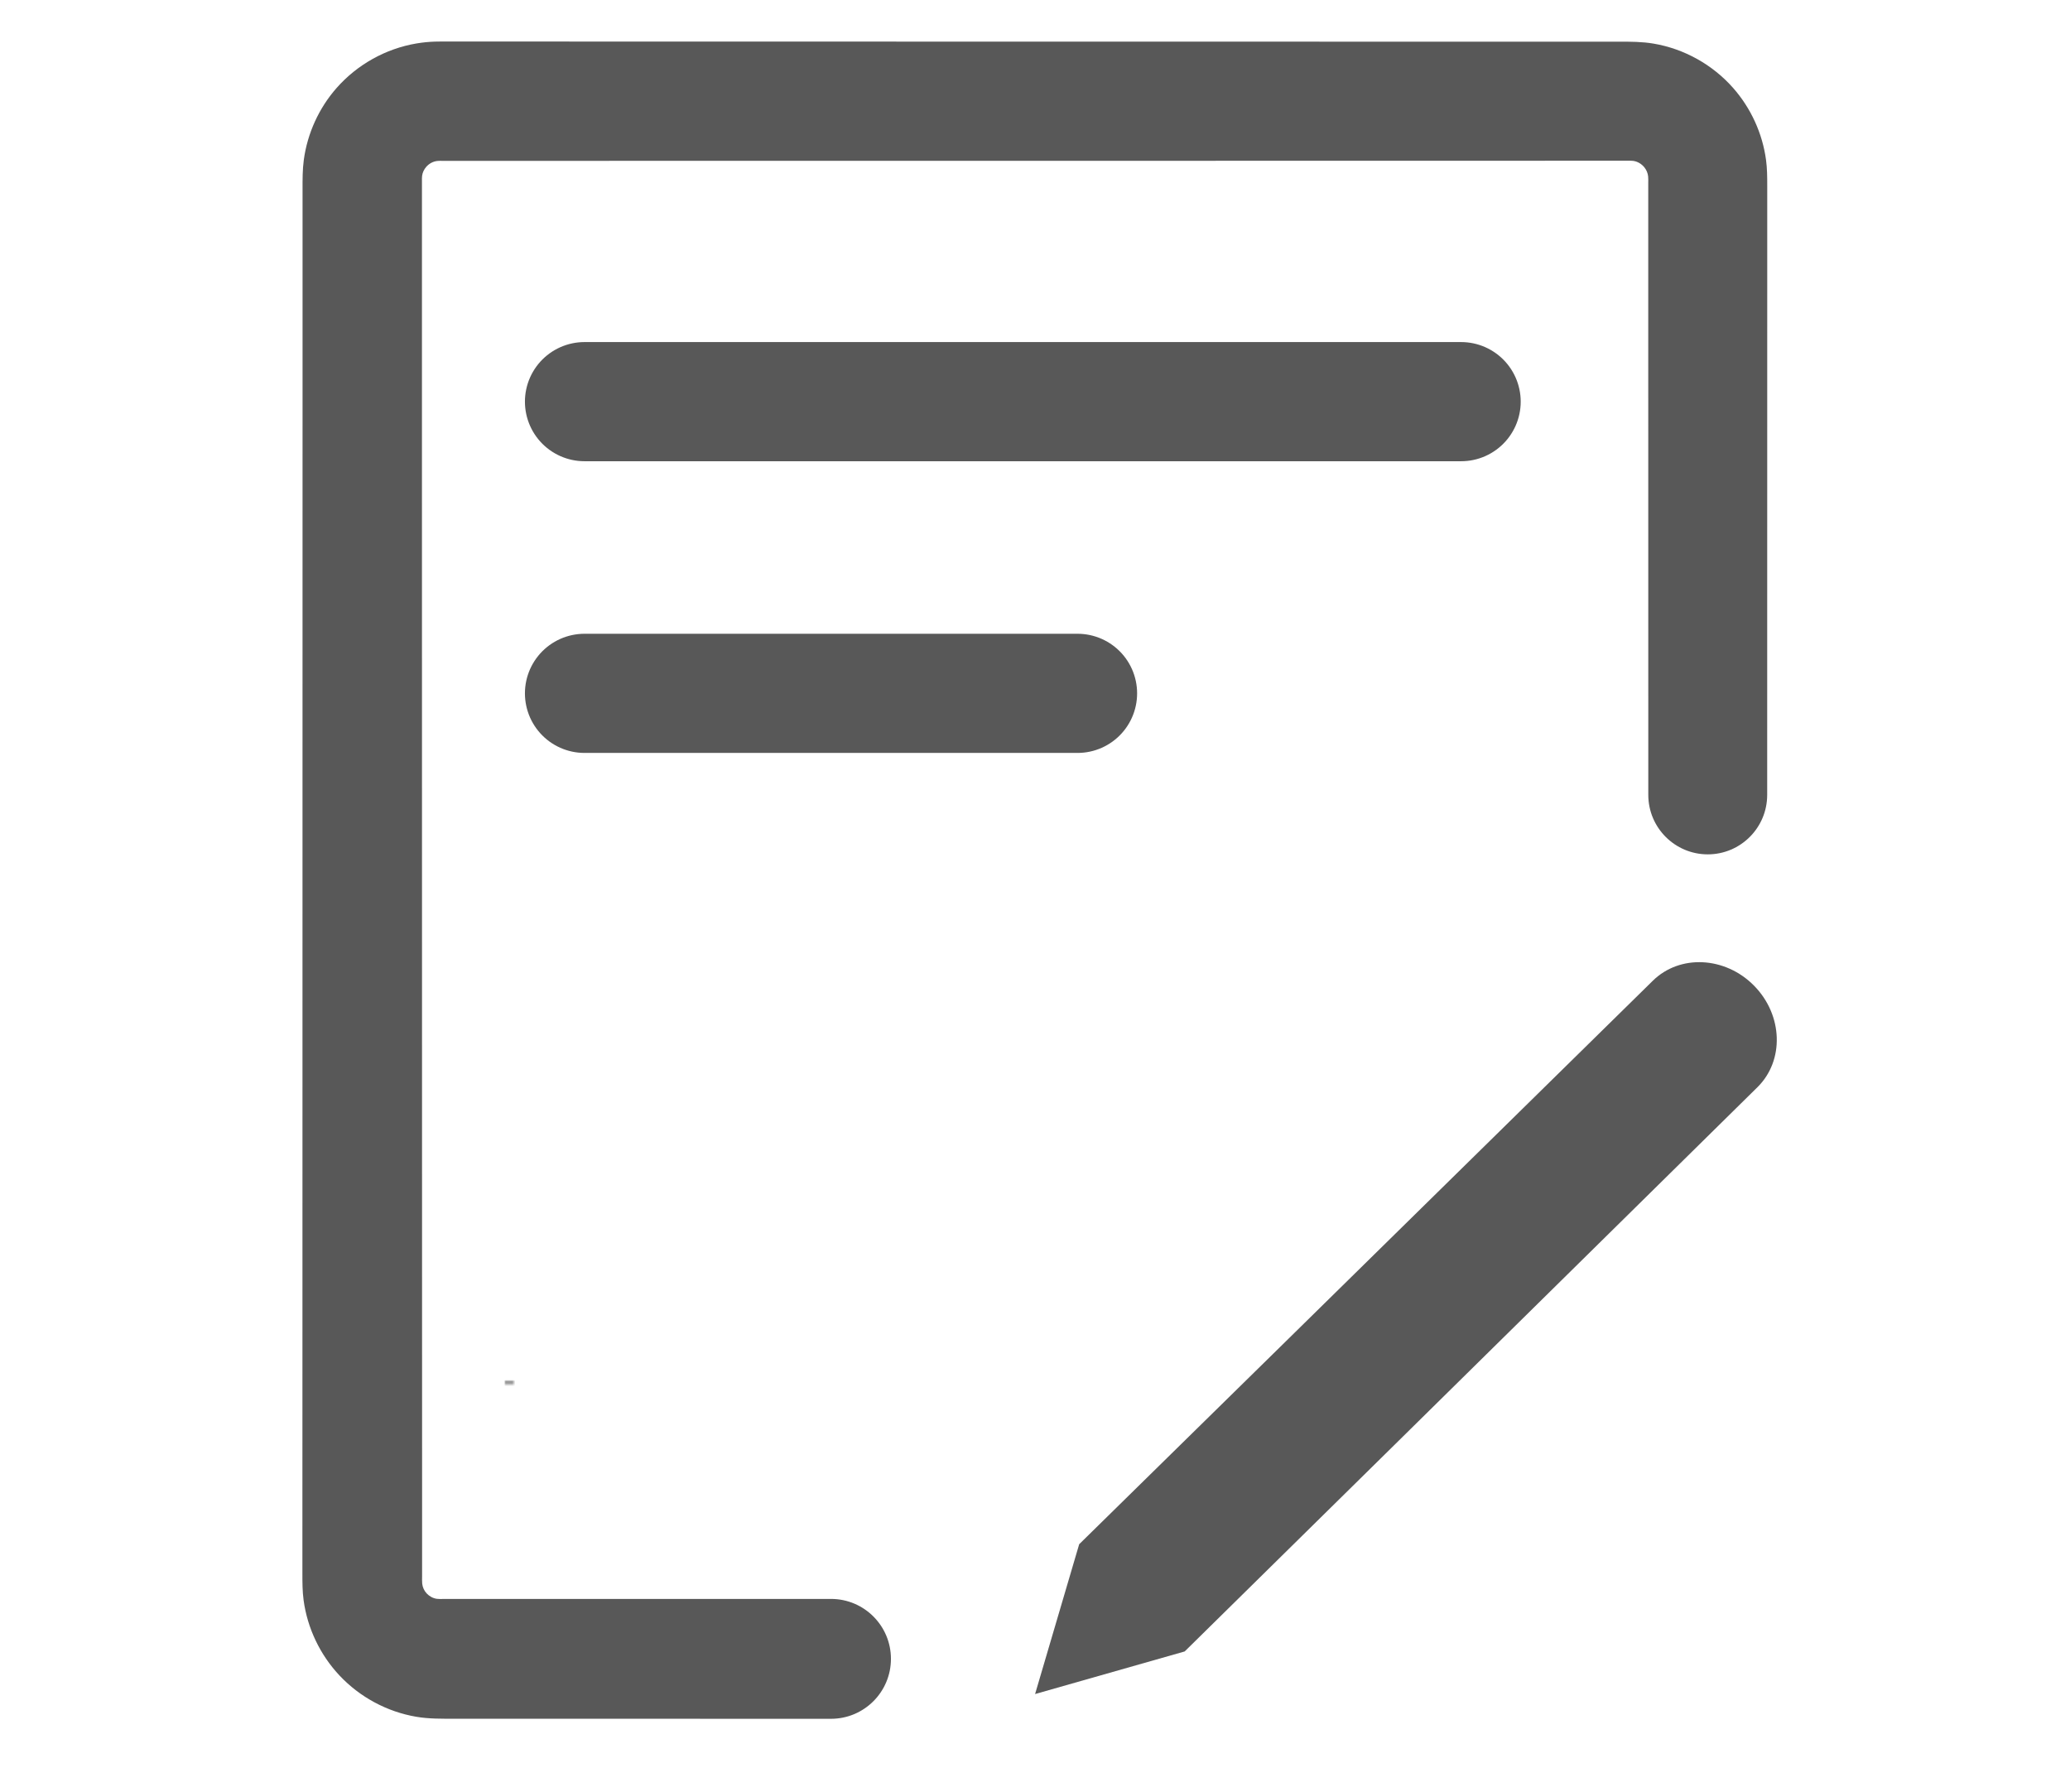 <?xml version="1.0" encoding="UTF-8" standalone="no"?>
<!DOCTYPE svg PUBLIC "-//W3C//DTD SVG 1.1//EN" "http://www.w3.org/Graphics/SVG/1.1/DTD/svg11.dtd">
<!-- Created with Vectornator (http://vectornator.io/) -->
<svg height="100%" stroke-miterlimit="10" style="fill-rule:nonzero;clip-rule:evenodd;stroke-linecap:round;stroke-linejoin:round;" version="1.1" viewBox="0 0 1285.63 1113" width="100%" xml:space="preserve" xmlns="http://www.w3.org/2000/svg" xmlns:vectornator="http://vectornator.io" xmlns:xlink="http://www.w3.org/1999/xlink">
<defs>
<path d="M319.127 857.365C317.418 858.495 315.605 859.372 313.585 859.853C315.543 859.387 317.336 858.363 319.127 857.365Z" id="Fill"/>
</defs>
<clipPath id="ArtboardFrame">
<rect height="1113" width="1285.63" x="0" y="0"/>
</clipPath>
<g clip-path="url(#ArtboardFrame)" id="Capa-2" vectornator:layerName="Capa 2" visibility="hidden">
<path d="M-9.09495e-13 0L2746 0L2746 1113L735.623 1113L-9.09495e-13 1113L-9.09495e-13 0Z" fill="#454545" fill-rule="nonzero" opacity="1" stroke="#084444" stroke-linecap="butt" stroke-linejoin="round" stroke-width="0.746" vectornator:layerName="Rectángulo 1"/>
</g>
<g id="Capa-3" opacity="0.1" vectornator:layerName="Capa 3"/>
<g id="Capa-4" vectornator:layerName="Capa 4">
<g opacity="1" vectornator:layerName="Curva 7">
<use fill="#9a9a9a" fill-rule="nonzero" stroke="none" xlink:href="#Fill"/>
<mask height="2.488" id="StrokeMask" maskUnits="userSpaceOnUse" width="5.542" x="313.585" y="857.365">
<rect fill="#000000" height="2.488" stroke="none" width="5.542" x="313.585" y="857.365"/>
<use fill="#ffffff" fill-rule="evenodd" stroke="none" xlink:href="#Fill"/>
</mask>
<use fill="none" mask="url(#StrokeMask)" stroke="#9a9a9a" stroke-linecap="butt" stroke-linejoin="round" stroke-width="144" xlink:href="#Fill"/>
</g>
<g opacity="1" vectornator:layerName="Rectángulo 1">
<path d="M280.094 25.781C276.73 25.781 273.362 25.726 270 25.844C266.168 25.978 262.343 26.357 258.562 27C239.5 30.241 221.833 40.114 209.062 54.625C198.072 67.114 190.921 82.793 188.688 99.281C187.865 105.354 187.907 111.421 187.906 117.531C187.905 124.34 187.907 131.16 187.906 137.969C187.901 179.957 187.911 221.949 187.906 263.938C187.884 448.914 187.866 633.868 187.844 818.844C187.838 864.804 187.818 910.79 187.812 956.75C187.812 963.559 187.813 970.347 187.812 977.156C187.812 982.707 187.816 988.235 188.562 993.75C190.921 1011.18 198.809 1027.65 210.844 1040.47C223.454 1053.91 240.361 1063.03 258.531 1066.12C266.436 1067.47 274.391 1067.34 282.375 1067.34C291.878 1067.34 301.372 1067.34 310.875 1067.34C379.293 1067.35 447.707 1067.37 516.125 1067.38C536.678 1067.38 553.344 1050.71 553.344 1030.16C553.344 1009.6 536.677 992.938 516.125 992.938C453.408 992.945 390.685 992.961 327.969 992.969C313.398 992.971 298.821 992.967 284.25 992.969C281.082 992.969 277.918 992.967 274.75 992.969C273.61 992.969 272.478 993.025 271.344 992.875C268.931 992.557 266.695 991.323 265.031 989.562C263.446 987.885 262.453 985.701 262.219 983.406C262.065 981.904 262.156 980.381 262.156 978.875C262.156 976.605 262.157 974.332 262.156 972.062C262.155 960.714 262.158 949.348 262.156 938C262.15 889.77 262.131 841.542 262.125 793.312C262.104 622.521 262.083 451.728 262.062 280.938C262.057 237.247 262.068 193.566 262.062 149.875C262.061 139.662 262.064 129.463 262.062 119.25C262.062 116.98 262.064 114.707 262.062 112.438C262.062 111.356 262.015 110.262 262.156 109.188C262.431 107.105 263.373 105.17 264.75 103.594C266.425 101.677 268.784 100.336 271.312 100C272.774 99.806 274.281 99.906 275.75 99.906C277.195 99.906 278.649 99.906 280.094 99.906C287.801 99.905 295.511 99.907 303.219 99.906C339.829 99.902 376.421 99.879 413.031 99.875C560.916 99.857 708.803 99.862 856.688 99.844C897.633 99.839 938.586 99.817 979.531 99.812C988.202 99.811 996.86 99.814 1005.53 99.812C1007.46 99.812 1009.39 99.814 1011.31 99.812C1012.31 99.812 1013.32 99.775 1014.31 99.906C1017 100.261 1019.47 101.731 1021.19 103.812C1022.54 105.452 1023.41 107.446 1023.62 109.562C1023.77 110.936 1023.69 112.342 1023.69 113.719C1023.69 114.716 1023.69 115.722 1023.69 116.719C1023.69 122.203 1023.69 127.672 1023.69 133.156C1023.69 157.587 1023.68 182.038 1023.69 206.469C1023.7 302.196 1023.71 397.897 1023.72 493.625C1023.72 514.01 1040.27 530.562 1060.66 530.562C1081.04 530.562 1097.56 514.011 1097.56 493.625C1097.58 389.92 1097.58 286.236 1097.59 182.531C1097.6 166.078 1097.59 149.609 1097.59 133.156C1097.59 127.173 1097.59 121.202 1097.59 115.219C1097.59 109.885 1097.56 104.58 1096.84 99.281C1094.62 82.813 1087.44 67.163 1076.47 54.688C1063.71 40.191 1046.1 30.334 1027.06 27.094C1019.88 25.872 1012.77 25.876 1005.53 25.875C998.787 25.874 992.056 25.876 985.312 25.875C951.593 25.871 917.876 25.879 884.156 25.875C719.894 25.855 555.637 25.833 391.375 25.812C361.509 25.809 331.616 25.785 301.75 25.781C294.524 25.78 287.319 25.782 280.094 25.781Z" fill="#585858" stroke="none"/>
</g>
<path d="M363.019 249.426L907.477 249.426" fill="none" opacity="1" stroke="#585858" stroke-linecap="butt" stroke-linejoin="round" stroke-width="74" vectornator:layerName="Línea 5"/>
<path d="M1057.5 597.561C1046.11 597.009 1034.88 600.81 1026.48 609.089C897.918 735.547 670.256 958.976 670.256 958.976L642.865 1052.01L735.779 1025.56C735.779 1025.56 963.119 801.808 1091.5 675.17C1108.31 658.612 1107.38 630.371 1089.42 612.13C1080.45 603.009 1068.89 598.112 1057.5 597.561Z" fill="#585858" fill-rule="nonzero" opacity="1" stroke="none" vectornator:layerName="Curva 8"/>
<path d="M363.019 430.571L669.233 430.571" fill="none" opacity="1" stroke="#585858" stroke-linecap="butt" stroke-linejoin="round" stroke-width="74" vectornator:layerName="Línea 6"/>
</g>
</svg>
